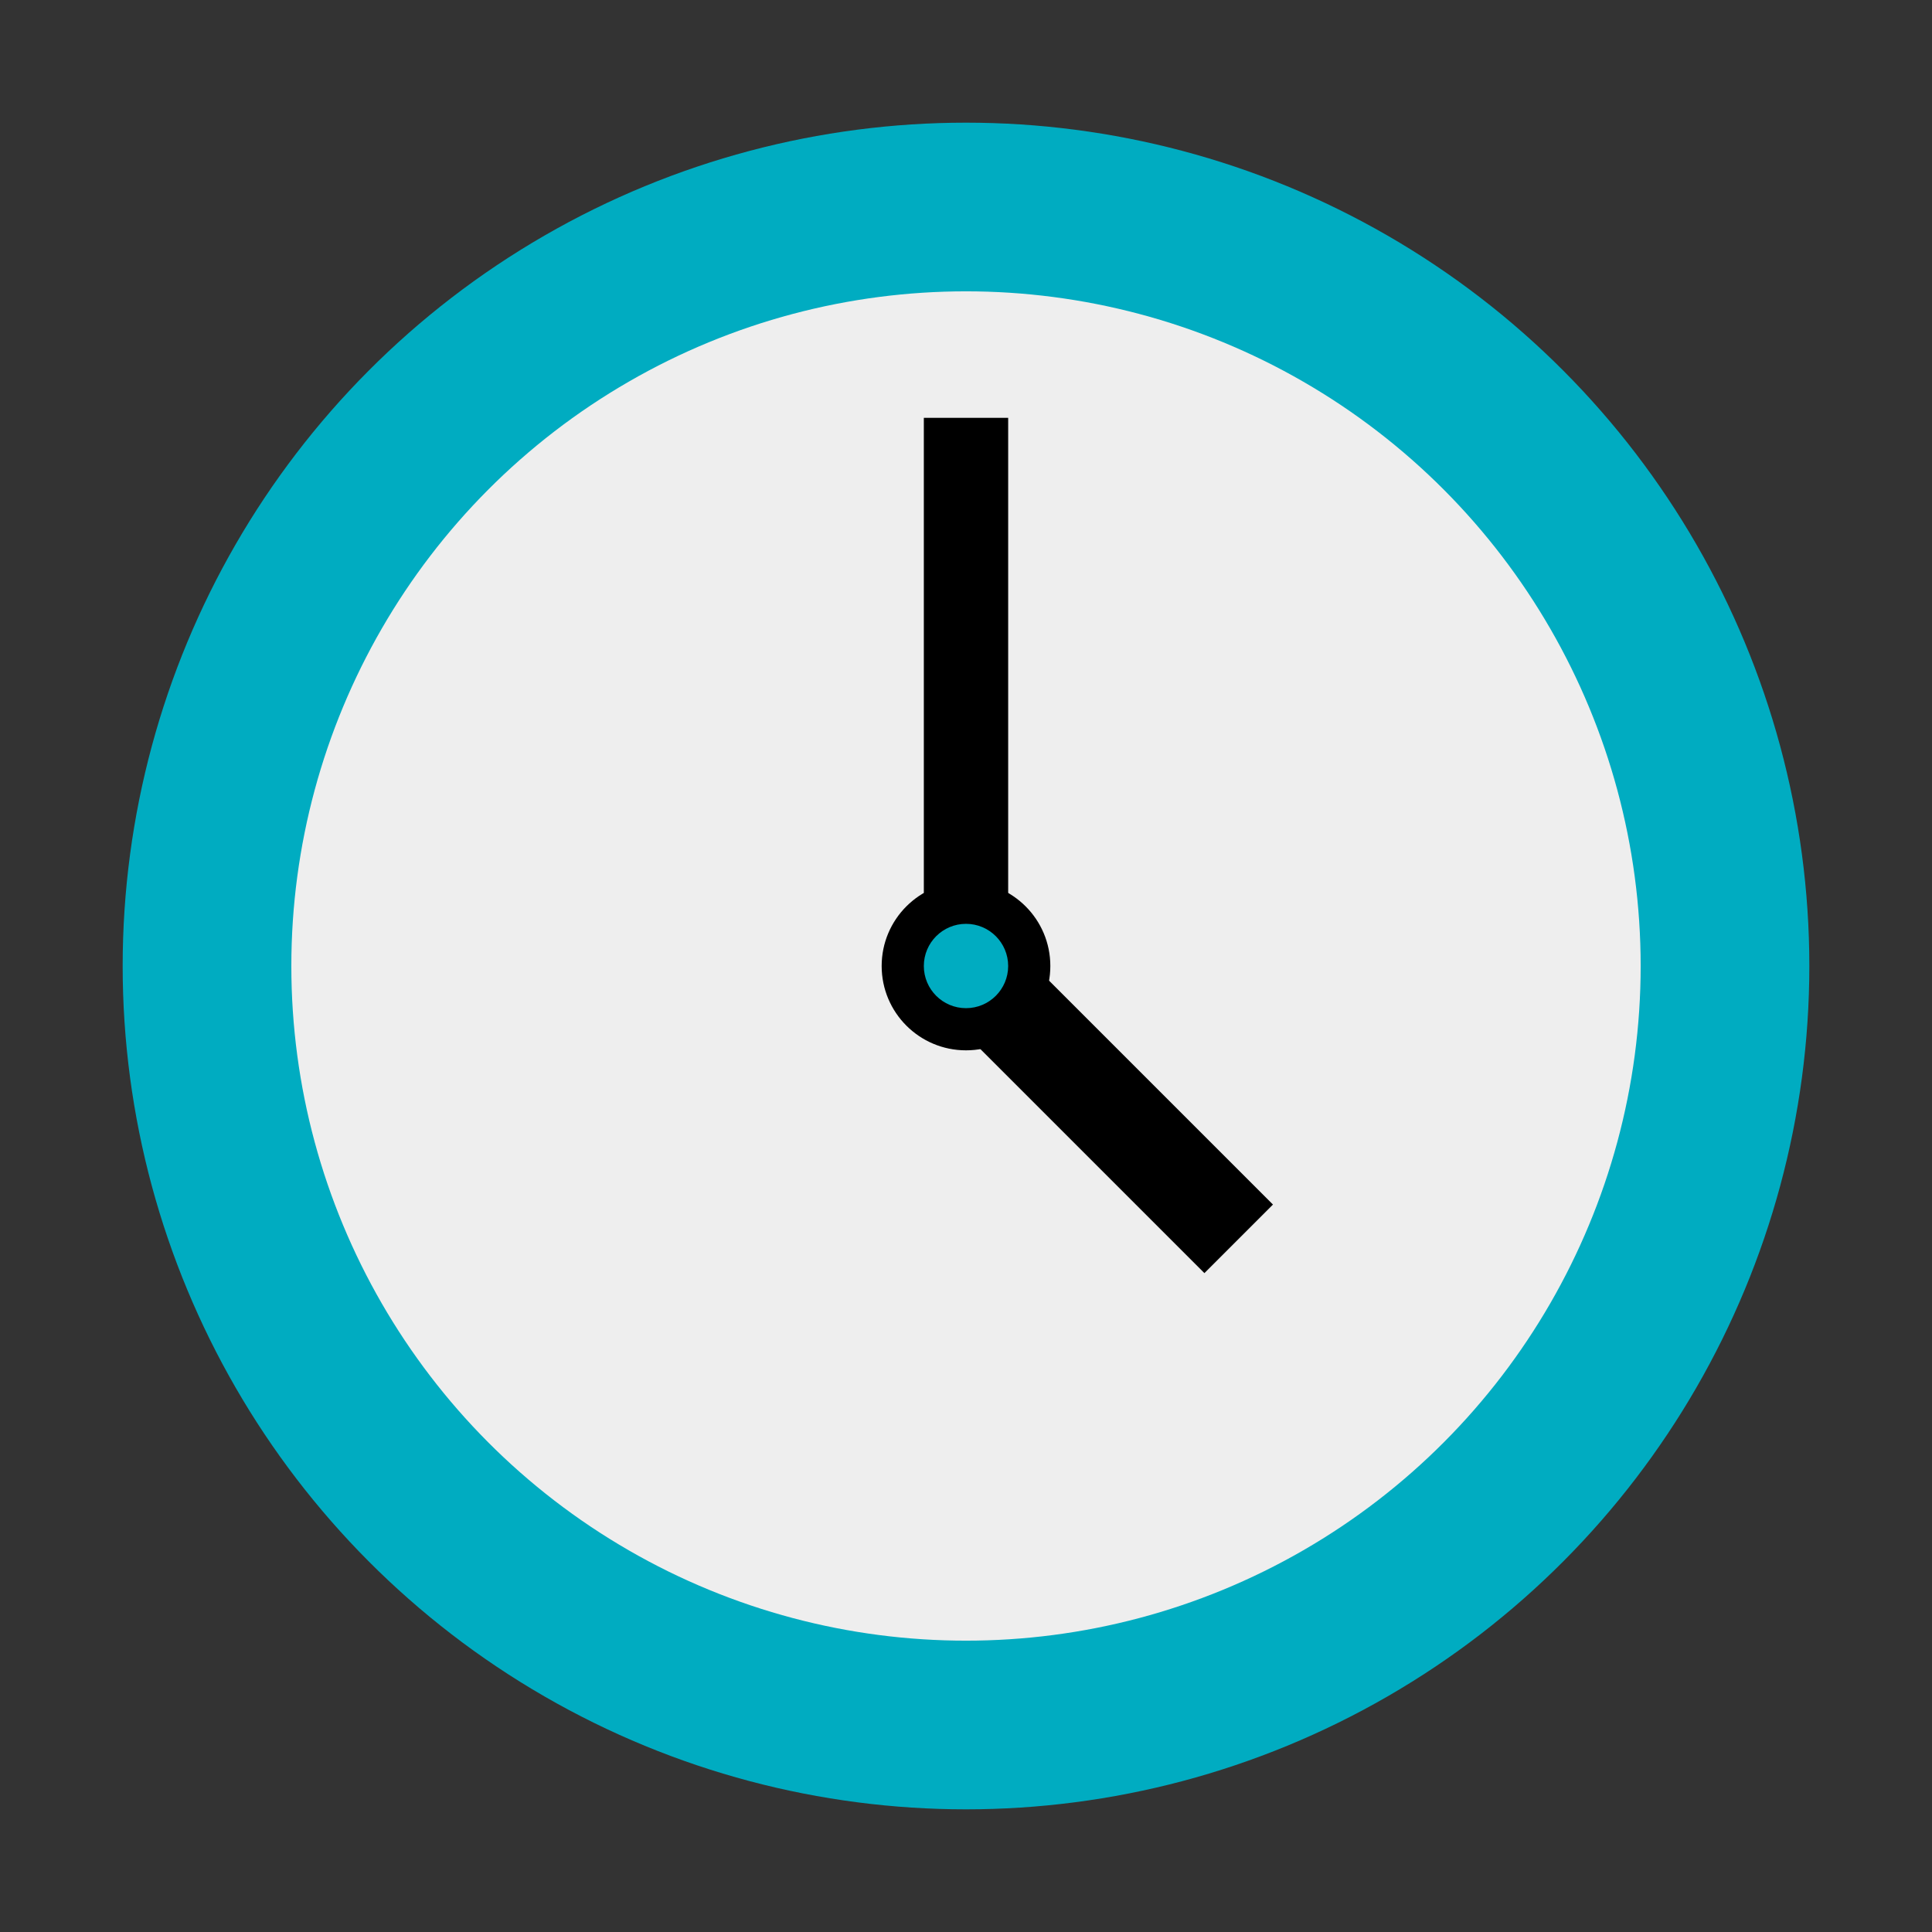 <?xml version="1.0" ?><svg enable-background="new 45.6 168.9 504 504" id="Layer_1" version="1.1" viewBox="45.6 168.9 504 504" xml:space="preserve" xmlns="http://www.w3.org/2000/svg" xmlns:xlink="http://www.w3.org/1999/xlink"><rect x="45.6" y="168.9" width="504" height="504" fill="#333333" stroke="none"/><circle cx="297.6" cy="420.9" fill="#00ACC1" r="220"/><circle cx="297.6" cy="420.9" fill="#EEEEEE" r="176"/><rect height="143" width="22" x="286.6" y="277.9"/><rect height="101.2" transform="matrix(0.707 -0.707 0.707 0.707 -225.108 369.164)" width="25.3" x="320.4" y="405.7"/><circle cx="297.6" cy="420.9" r="22"/><circle cx="297.6" cy="420.9" fill="#00ACC1" r="11"/></svg>